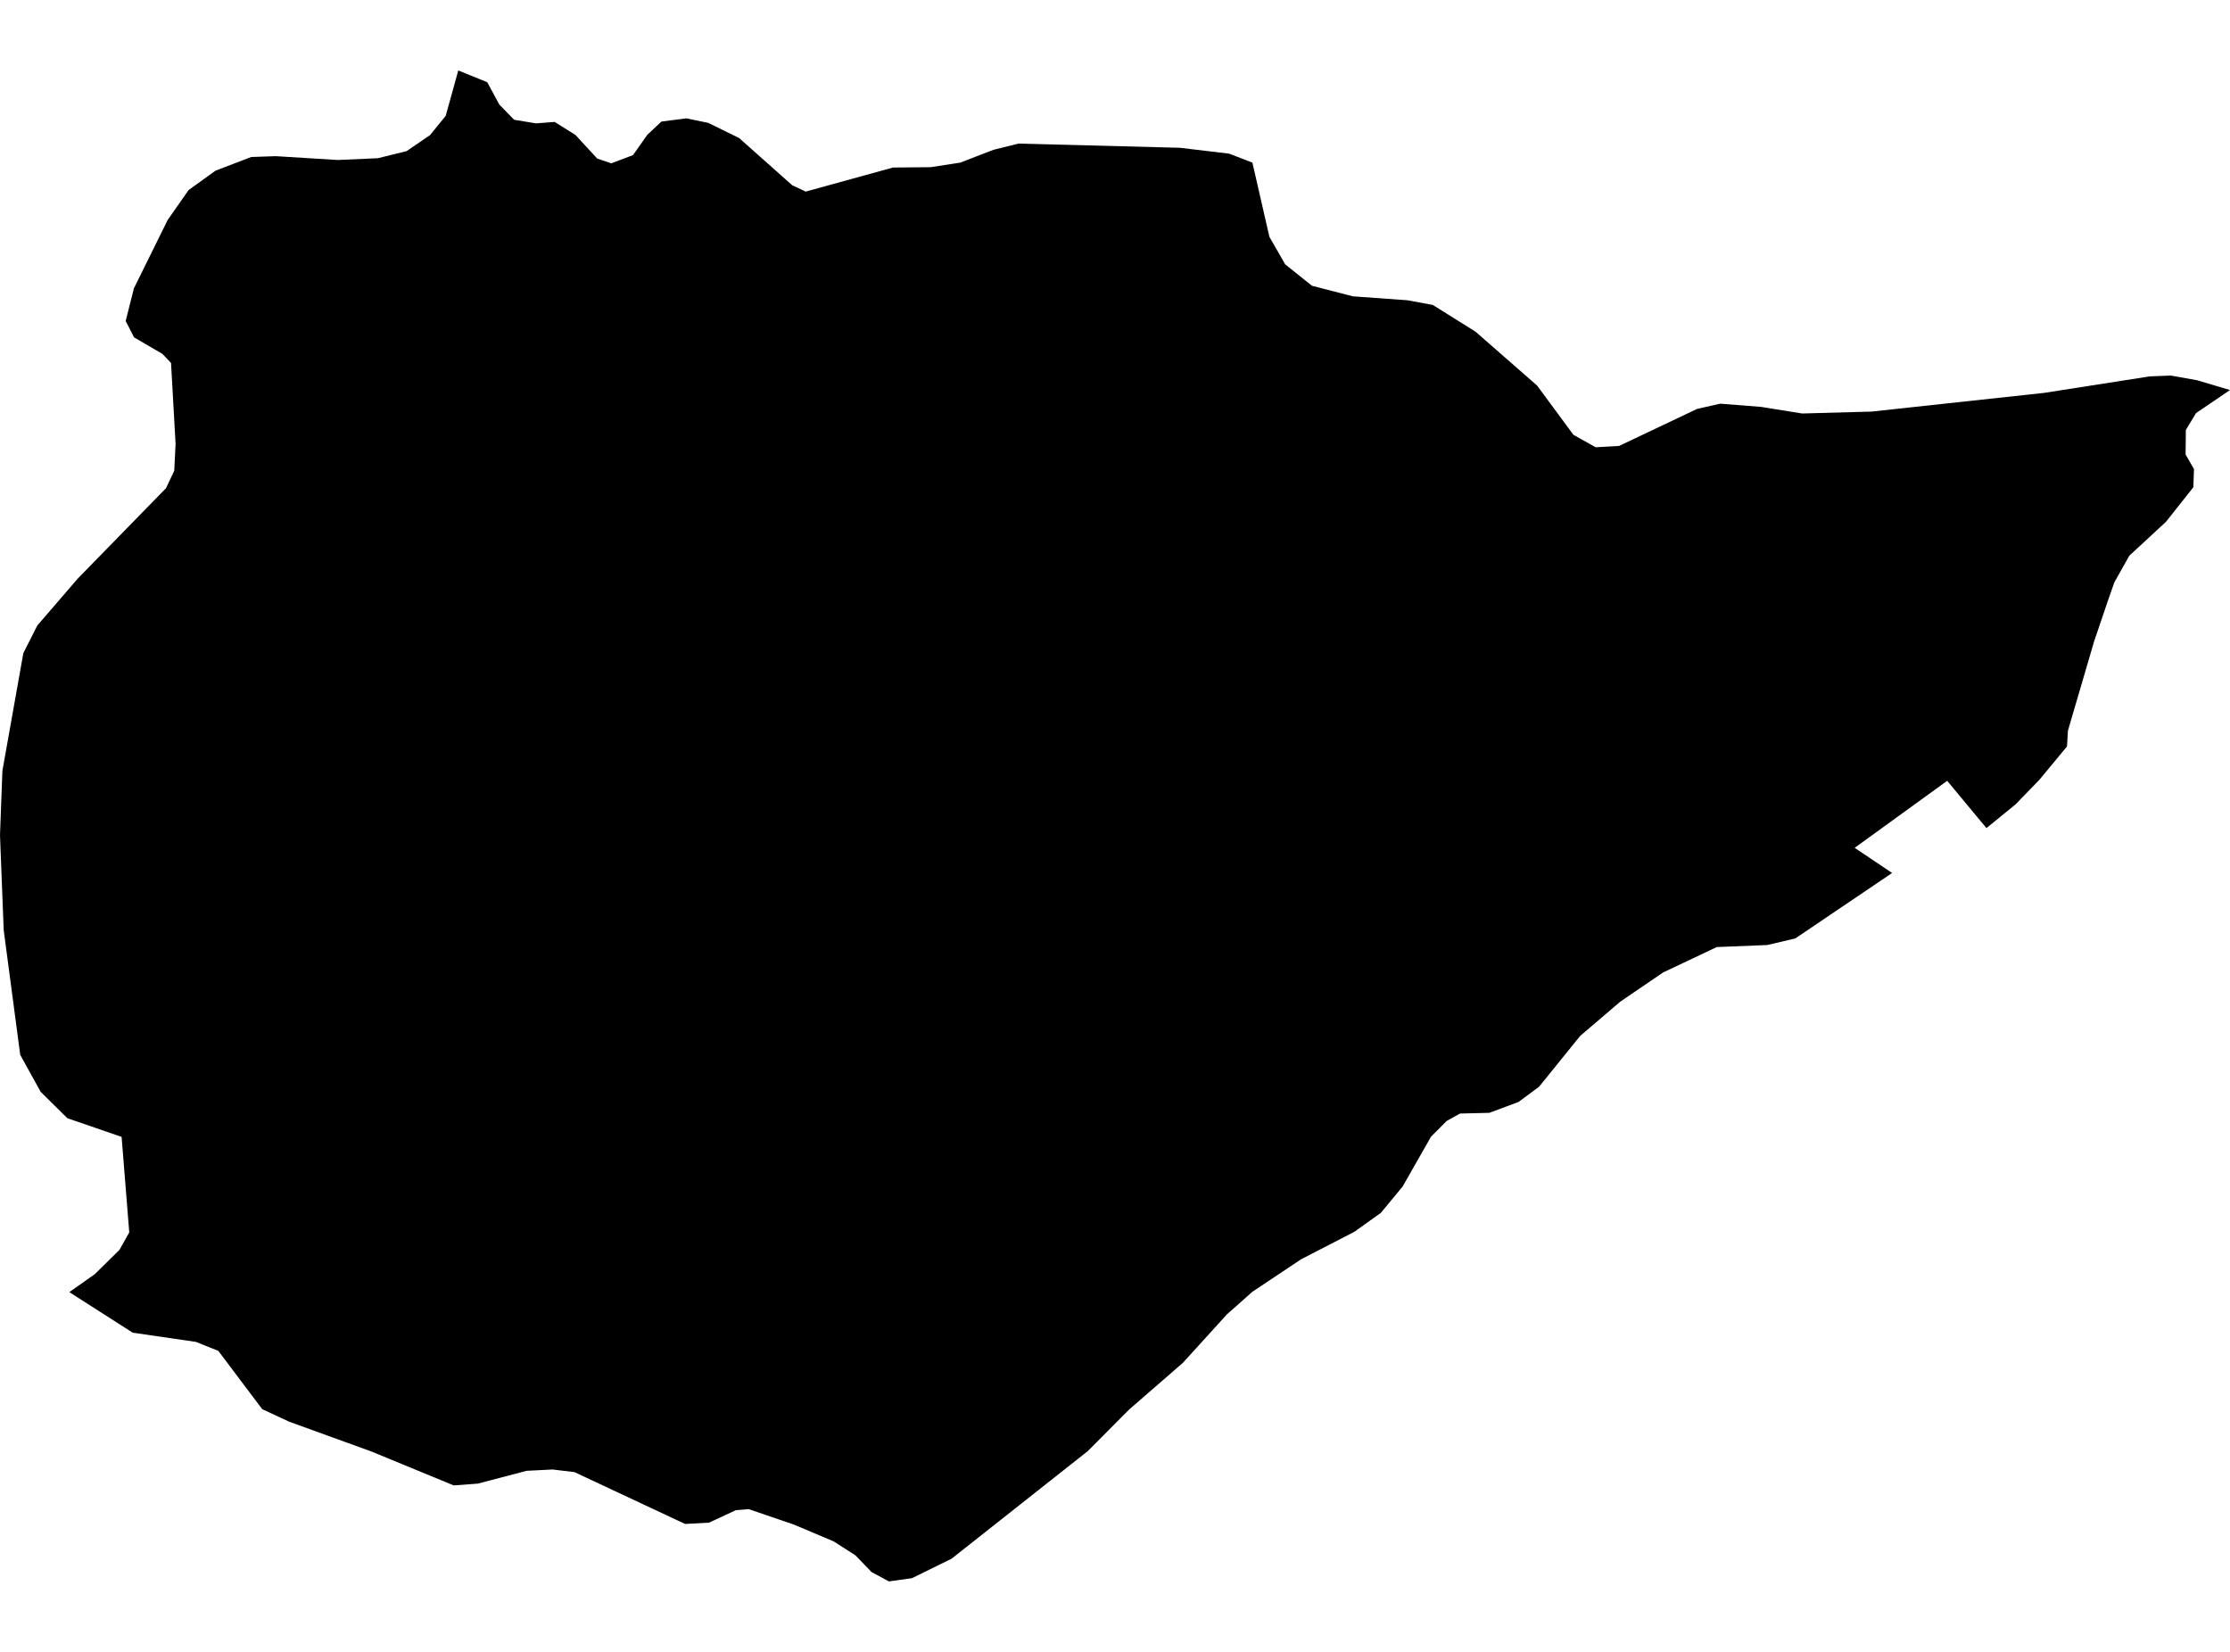 <?xml version='1.0'?>
<svg  baseProfile = 'tiny' width = '540' height = '400' stroke-linecap = 'round' stroke-linejoin = 'round' version='1.1' xmlns='http://www.w3.org/2000/svg'>
<path id='4622101001' title='4622101001'  d='M 540 94.446 531.769 100.04 529.305 104.126 529.248 110.068 531.276 113.574 531.131 117.98 524.494 126.356 515.626 134.558 512.003 140.992 510.438 145.455 507.076 155.367 500.758 176.93 500.526 180.756 493.802 188.871 488.064 194.783 481.021 200.522 471.515 189.074 449.111 205.304 458.183 211.39 434.736 227.243 427.954 228.837 415.723 229.33 402.739 235.474 392.364 242.546 382.655 250.835 372.685 263.153 367.729 266.833 360.657 269.471 353.556 269.645 350.31 271.442 346.514 275.267 339.645 287.324 334.37 293.7 327.965 298.279 315.097 304.916 303.272 312.799 297.07 318.306 286.433 330.015 273.42 341.318 263.421 351.375 230.439 377.43 220.846 382.154 215.252 382.937 211.05 380.676 207.137 376.619 201.891 373.257 192.298 369.199 181.285 365.432 178.184 365.692 171.692 368.707 165.895 369.025 139.116 356.476 133.812 355.838 127.523 356.157 115.698 359.258 109.872 359.693 89.961 351.491 70.05 344.274 63.5 341.231 52.864 327.117 47.473 324.943 32.141 322.711 16.781 312.886 22.954 308.539 28.924 302.656 31.301 298.424 29.446 275.296 16.317 270.775 9.854 264.399 4.898 255.443 0.898 225.244 0 202.261 0.58 186.668 5.652 158.149 9.043 151.454 18.839 140.093 40.199 118.212 42.198 113.98 42.517 107.459 41.416 87.896 39.329 85.693 32.46 81.694 30.432 77.723 32.431 69.811 40.604 53.262 45.676 46.017 52.197 41.321 60.834 38.017 66.775 37.815 81.788 38.742 91.526 38.307 98.453 36.597 104.134 32.714 107.93 28.047 110.974 17.063 117.987 19.903 120.915 25.323 124.508 29.004 129.812 29.873 134.304 29.526 139.318 32.656 144.622 38.394 148.013 39.553 153.288 37.554 156.737 32.656 160.157 29.439 166.214 28.656 171.518 29.757 178.995 33.438 191.834 44.857 195.109 46.393 216.238 40.568 225.367 40.481 232.526 39.38 240.554 36.278 246.64 34.771 285.708 35.786 297.649 37.206 303.272 39.38 307.387 57.349 311.213 64.015 317.705 69.202 327.588 71.753 340.833 72.709 346.948 73.84 357.324 80.332 372.221 93.374 381.003 105.286 386.393 108.3 392.074 107.981 410.941 99.025 416.535 97.75 426.476 98.533 436.388 100.127 453.227 99.663 494.961 95.142 520.553 91.142 525.654 90.939 532.001 92.07 540 94.446 Z' />
</svg>